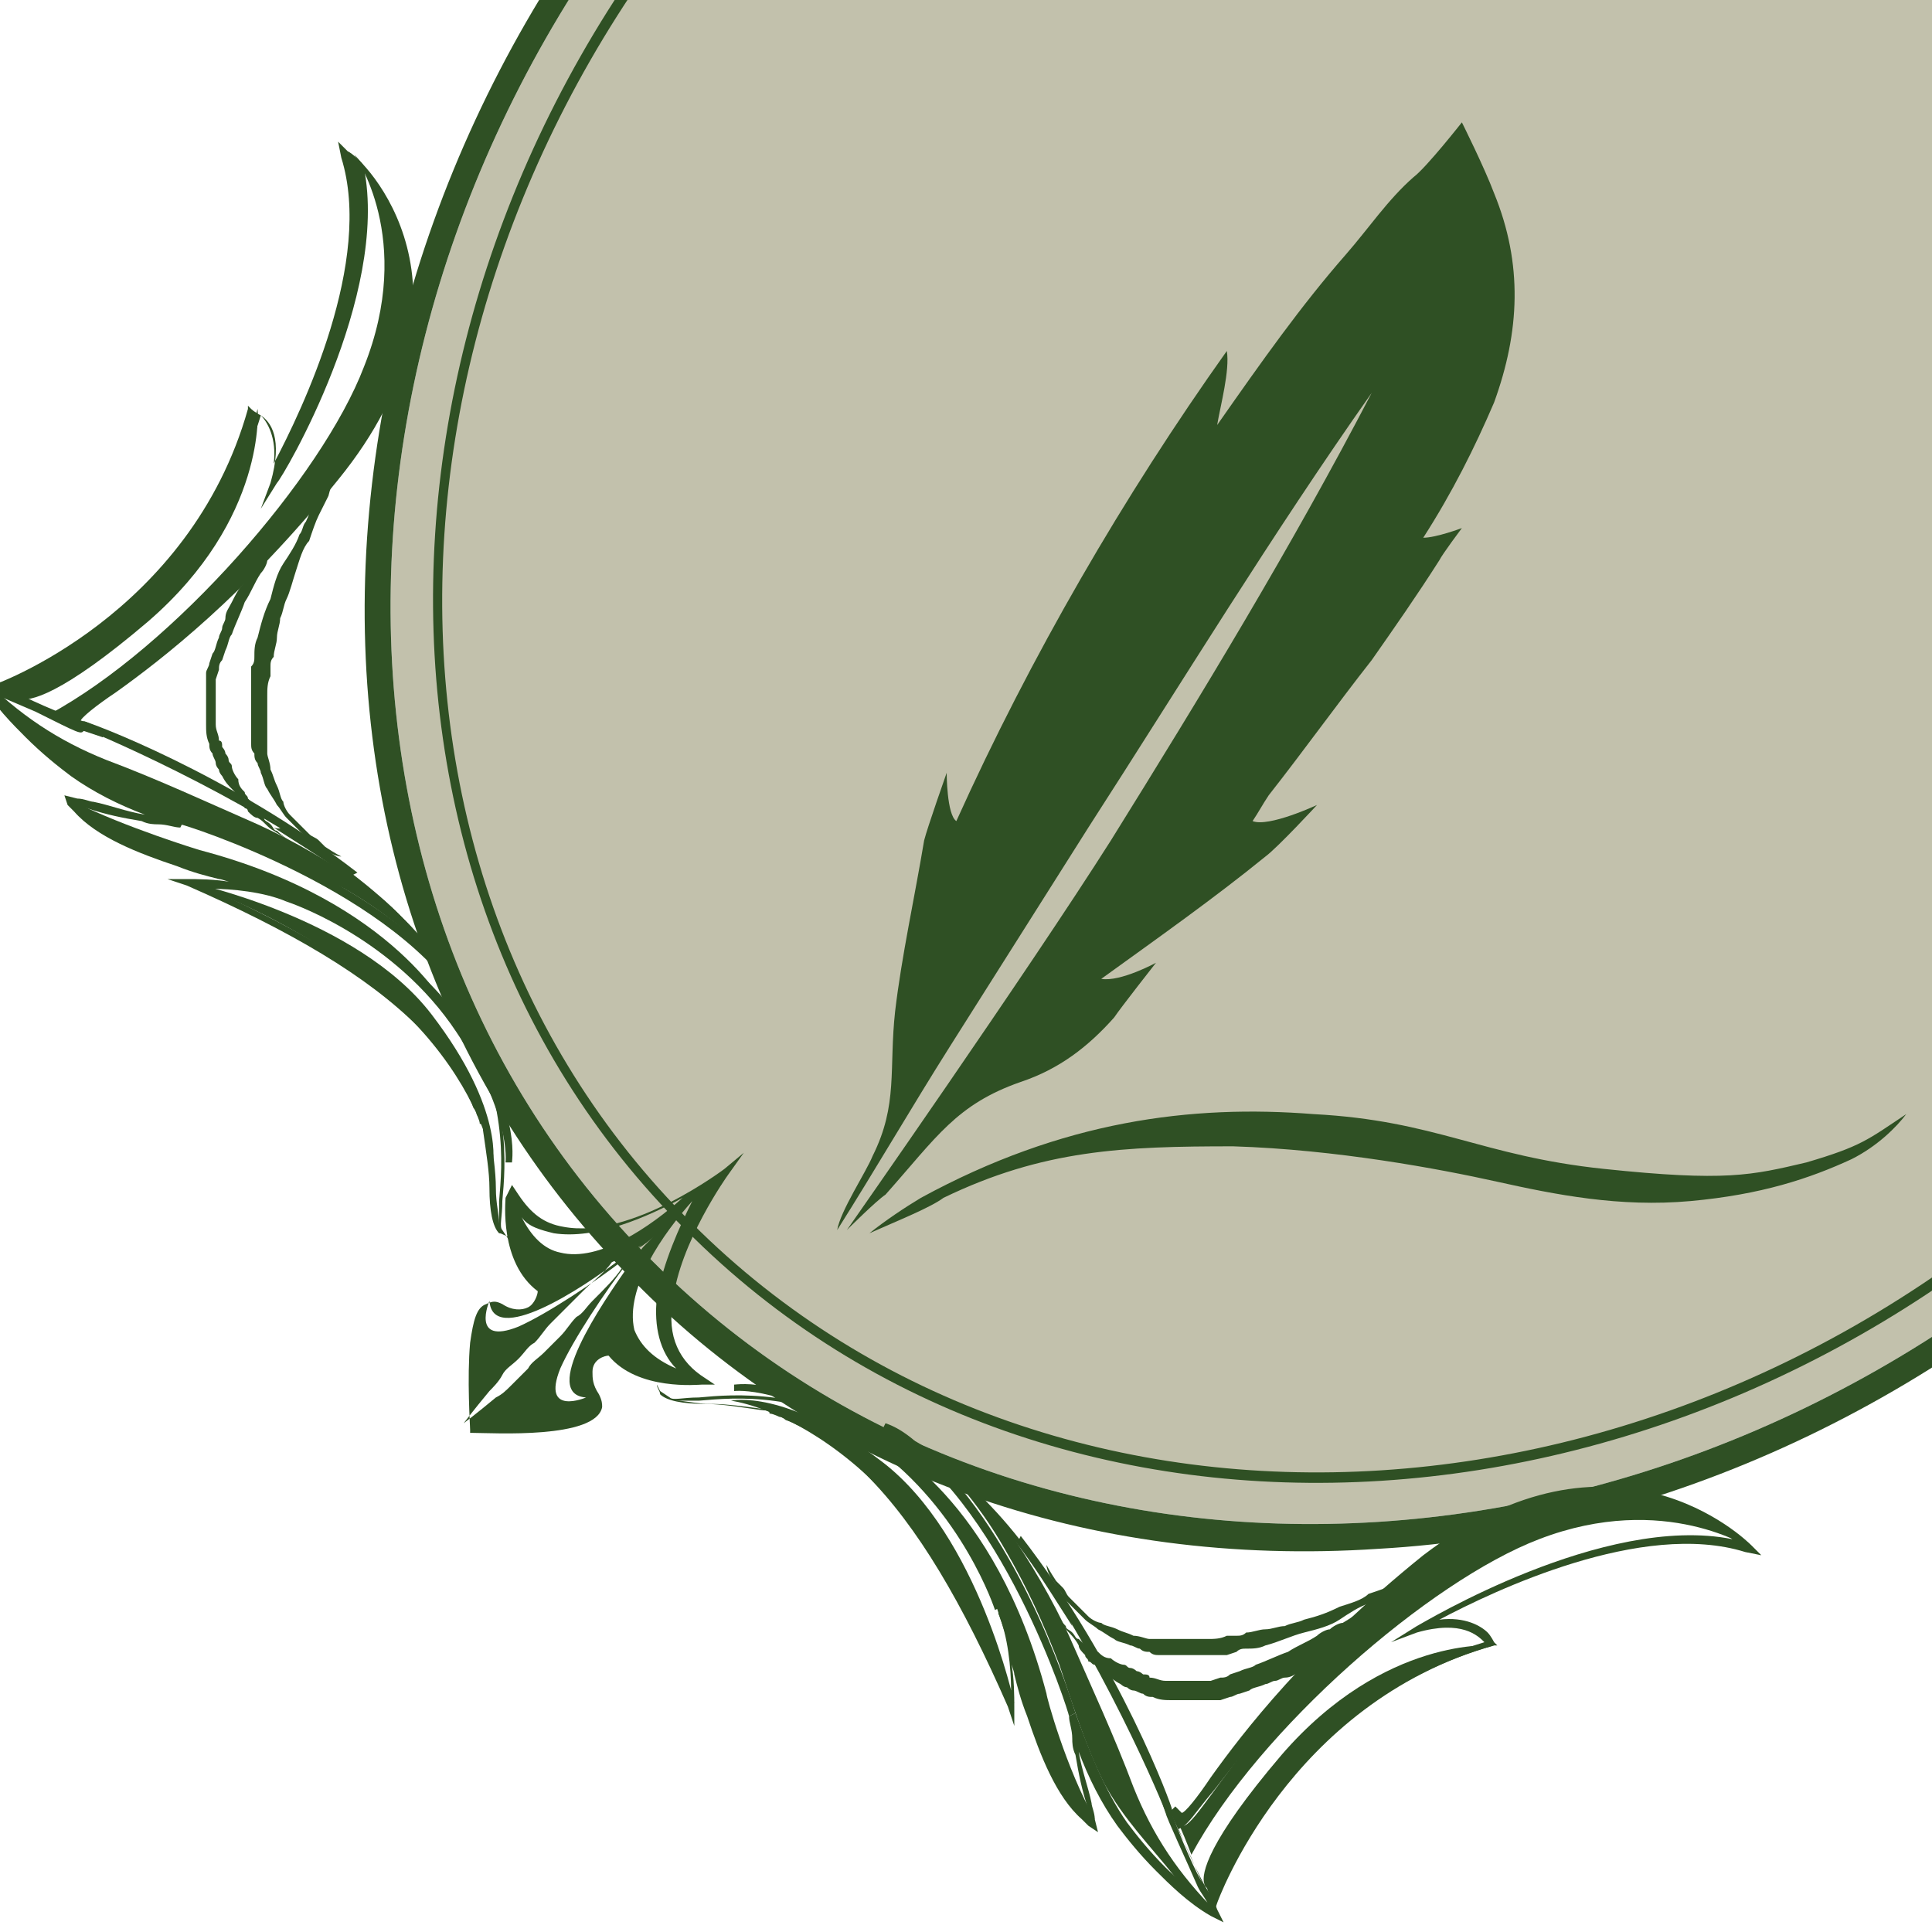 <?xml version="1.0" encoding="utf-8"?>
<!-- Generator: Adobe Illustrator 25.0.0, SVG Export Plug-In . SVG Version: 6.00 Build 0)  -->
<svg version="1.1" id="Layer_1" xmlns="http://www.w3.org/2000/svg" xmlns:xlink="http://www.w3.org/1999/xlink" x="0px" y="0px"
	 viewBox="0 0 60 60" style="enable-background:new 0 0 60 60;" xml:space="preserve">
<style type="text/css">
	.st0{fill:#C2C1AC;}
	.st1{fill:#2F5024;}
</style>
<path class="st0" d="M69.6-10.1c-11.9-11.9-32.7-10.6-46.3,3c-13.6,13.6-15,34.4-3,46.3c11.9,11.9,32.7,10.6,46.3-3
	C80.2,22.6,81.6,1.8,69.6-10.1z"/>
<g>
	<g>
		<g>
			<g>
				<path class="st1" d="M69.4-14.6c0-0.1-0.1-0.2-0.1-0.3c-0.2-0.2-0.7-0.3-1.4-0.3c-0.5,0-1.1-0.1-1.8-0.2c-0.1,0-0.2,0-0.2-0.1
					c-0.1,0-0.3-0.1-0.3-0.1c-0.1,0-0.2-0.1-0.2-0.1c-0.3-0.1-0.6-0.3-0.9-0.4c-0.4-0.2-0.9-0.6-1.6-1.3c-1.6-1.6-3-4-4.4-7.2
					l-0.2-0.6l0,0.6c0,0.3,0,0.9,0.1,1.4c0-0.1-0.1-0.3-0.1-0.4c-0.1-0.4-0.2-0.8-0.4-1.3c-0.4-1.2-0.9-2.5-1.7-3.2
					c-0.1-0.1-0.1-0.1-0.2-0.2l-0.3-0.2l0.1,0.4c0,0.2,0.1,0.4,0.1,0.5c0.1,0.5,0.3,1,0.4,1.6c-0.3-0.8-0.7-1.6-1.2-2.3
					c-0.3-0.4-0.7-0.9-1.2-1.4c-0.4-0.4-1-1-1.7-1.4l-0.4-0.2l0.2,0.4c0.1,0.3,0.3,0.6,0.5,0.9c0.3,0.5,0.9,2,0.9,2.1
					c0,0.1,0.2,0.4,0.2,0.5l0.3,0.1l-0.2-0.6c0-0.1-0.7-1.6-1-2.3c-0.1-0.2-0.2-0.3-0.3-0.5c0.5,0.4,1,0.8,1.3,1.1
					c0.5,0.5,0.9,1,1.2,1.4c0.7,1,1.2,2.3,1.6,3.4l0.2-0.1c0-0.2-0.1-0.4-0.1-0.7c0-0.1,0-0.3-0.1-0.5c-0.1-0.6-0.2-1.1-0.4-1.7
					c0,0,0-0.1,0-0.1c0.7,0.7,1.1,1.9,1.5,3c0.2,0.5,0.3,0.9,0.4,1.3c0.2,0.7,0.4,1.4,0.7,2l0.2-0.1c-0.3-0.7-0.4-1.7-0.4-2.4
					c1.3,2.9,2.7,5.2,4.2,6.7c0.7,0.7,1.2,1.1,1.6,1.3c0.3,0.2,0.6,0.3,0.9,0.4c0.1,0,0.2,0.1,0.2,0.1c0.1,0,0.2,0.1,0.3,0.1
					c0.1,0,0.2,0,0.2,0.1l0,0c0.7,0.1,1.4,0.2,1.9,0.2c0.5,0,0.8,0.1,1.1,0.1c-0.2,0-0.4,0-0.7,0c-1.2,0.1-3.1,0.3-6.2-1.3
					c-0.9-0.5-1.7-1.1-2.6-1.9l0,0c-1.2-1.2-1.9-2.4-2.8-3.8c0.1,0.3-0.1,0.2,0,0.4c0.8,1.2,1.7,2.5,2.7,3.5l0,0
					c0.8,0.8,1.7,1.5,2.6,1.9c3.1,1.6,5.2,1.4,6.3,1.3c0.5,0,0.8-0.1,0.9,0l0.3,0.2L69.4-14.6z"/>
			</g>
			<g>
				<path class="st1" d="M61.4-17.2c-1.9-1.9-2.6-4.1-2.6-4.2l0.2-0.1c0,0,1,3.1,3.8,5.1c2.7,1.9,4.3,1.7,4.3,1.7l0,0.2
					c-0.1,0-1.7,0.3-4.5-1.7C62.1-16.5,61.7-16.9,61.4-17.2z"/>
			</g>
			<g>
				<path class="st1" d="M60.7-16.9c-2.7-2.7-4.2-7.5-4.3-7.8l0.2-0.1c0,0.1,2.1,6.8,5.8,8.9l-0.1,0.2C61.8-16,61.2-16.4,60.7-16.9z
					"/>
			</g>
			<g>
				<path class="st1" d="M58.1-19.3c-3.1-4-4.7-8.4-4.7-8.5l0.2-0.1c0,0.1,2.1,5.1,4.6,8.4L58.1-19.3z"/>
			</g>
			<path class="st1" d="M52-31c1.2,1.2,2,2.4,2.6,3.9c0.6,1.6,1.3,3.1,2,4.7c0.5,1.1,1.2,2.3,1.9,3.3c0.3,0.5,0.7,0.9,1.1,1.3
				c0.4,0.4,1.4,1.3,1.9,1.5c-1-0.7-2.1-2-2.9-3.4C58-21,57.5-22,57-23.4c-0.4-1.2-0.8-2.5-1.4-3.7c-0.6-1.1-1.4-1.9-2.2-2.9
				C53.2-30.1,52.5-30.7,52-31z"/>
			<path class="st1" d="M55.8-28.1c0,0,1-0.1,3.4,7.7c0,0,1.5,2.9,3.2,4c0,0-3.5-1.7-5.1-7.8C57.3-24.2,56.7-26.5,55.8-28.1z"/>
			<path class="st1" d="M58.3-24.5c0,0,1.1,5.2,4.1,7.5c3,2.3,4.7,1.9,4.7,1.9S61.8-15.7,58.3-24.5z"/>
		</g>
		<g>
			<g>
				<path class="st1" d="M74-10c0.1,0,0.2,0.1,0.3,0.1c0.2,0.2,0.3,0.7,0.3,1.4c0,0.5,0.1,1.1,0.2,1.8c0,0.1,0,0.2,0.1,0.2
					c0,0.1,0.1,0.3,0.1,0.3C75-6,75.1-6,75.1-5.9c0.1,0.3,0.3,0.6,0.4,0.9c0.2,0.4,0.6,0.9,1.3,1.6c1.6,1.6,4,3,7.2,4.4l0.6,0.2
					l-0.6,0c-0.3,0-0.9,0-1.4-0.1c0.1,0,0.3,0.1,0.4,0.1c0.4,0.1,0.8,0.2,1.3,0.4c1.2,0.4,2.5,0.9,3.2,1.7c0.1,0.1,0.1,0.1,0.2,0.2
					l0.2,0.3l-0.4-0.1c-0.2,0-0.4-0.1-0.5-0.1c-0.5-0.1-1-0.3-1.6-0.4c0.8,0.3,1.6,0.7,2.3,1.2c0.4,0.3,0.9,0.7,1.4,1.2
					c0.4,0.4,1,1,1.4,1.7l0.2,0.4l-0.4-0.2c-0.3-0.1-0.6-0.3-0.9-0.5c-0.5-0.3-2-0.9-2.1-0.9c-0.1,0-0.4-0.2-0.5-0.2l-0.1-0.3
					l0.6,0.2c0.1,0,1.6,0.7,2.3,1C89.7,6.9,89.9,7,90,7.1c-0.4-0.5-0.8-1-1.1-1.3c-0.5-0.5-1-0.9-1.4-1.2c-1-0.7-2.3-1.2-3.4-1.6
					l0.1-0.2c0.2,0,0.4,0.1,0.7,0.1c0.1,0,0.3,0,0.5,0.1C86,3.1,86.5,3.2,87,3.3c0,0,0.1,0,0.1,0c-0.7-0.7-1.9-1.1-3-1.5
					c-0.5-0.2-0.9-0.3-1.3-0.4c-0.7-0.2-1.4-0.4-2-0.7l0.1-0.2c0.7,0.3,1.7,0.4,2.4,0.4c-2.9-1.3-5.2-2.7-6.7-4.2
					c-0.7-0.7-1.1-1.2-1.3-1.6c-0.2-0.3-0.3-0.6-0.4-0.9c0-0.1-0.1-0.2-0.1-0.2c0-0.1-0.1-0.2-0.1-0.3c0-0.1,0-0.2-0.1-0.2l0,0
					c-0.1-0.7-0.2-1.4-0.2-1.9c0-0.5-0.1-0.8-0.1-1.1c0,0.2,0,0.4,0,0.7c-0.1,1.2-0.3,3.1,1.3,6.2c0.5,0.9,1.1,1.7,1.9,2.6l0,0
					c1.2,1.2,2.4,1.9,3.8,2.8c-0.3-0.1-0.2,0.1-0.4,0c-1.2-0.8-2.5-1.7-3.5-2.7l0,0c-0.8-0.8-1.5-1.7-1.9-2.6
					c-1.6-3.1-1.4-5.2-1.3-6.3c0-0.5,0.1-0.8,0-0.9l-0.2-0.3L74-10z"/>
			</g>
			<g>
				<path class="st1" d="M76.6-1.9c1.9,1.9,4.1,2.6,4.2,2.6l0.1-0.2c0,0-3.1-1-5.1-3.8c-1.9-2.7-1.7-4.3-1.7-4.3l-0.2,0
					c0,0.1-0.3,1.7,1.7,4.5C75.9-2.7,76.3-2.3,76.6-1.9z"/>
			</g>
			<g>
				<path class="st1" d="M76.4-1.3c2.7,2.7,7.5,4.2,7.8,4.3l0.1-0.2c-0.1,0-6.8-2.1-8.9-5.8L75.1-3C75.4-2.4,75.9-1.8,76.4-1.3z"/>
			</g>
			<g>
				<path class="st1" d="M78.7,1.3c4,3.1,8.4,4.7,8.5,4.7l0.1-0.2c-0.1,0-5.1-2.1-8.4-4.6L78.7,1.3z"/>
			</g>
			<path class="st1" d="M90.4,7.4c-1.2-1.2-2.4-2-3.9-2.6c-1.6-0.6-3.1-1.3-4.7-2c-1.1-0.5-2.3-1.2-3.3-1.9
				c-0.5-0.3-0.9-0.7-1.3-1.1c-0.4-0.4-1.3-1.4-1.5-1.9c0.7,1,2,2.1,3.4,2.9c1.2,0.7,2.3,1.2,3.6,1.7c1.2,0.4,2.5,0.8,3.7,1.4
				c1.1,0.6,1.9,1.4,2.9,2.2C89.5,6.2,90.1,7,90.4,7.4z"/>
			<path class="st1" d="M87.5,3.6c0,0,0.1-1-7.7-3.4c0,0-2.9-1.5-4-3.2c0,0,1.7,3.5,7.8,5.1C83.7,2.1,85.9,2.7,87.5,3.6z"/>
			<path class="st1" d="M83.9,1.1c0,0-5.2-1.1-7.5-4.1c-2.3-3-1.9-4.7-1.9-4.7S75.1-2.4,83.9,1.1z"/>
		</g>
		<path class="st1" d="M74.2-8.7c0-0.1,0.2-2-1-2.9c0-0.1,0.1-0.4,0.3-0.5c0.2-0.1,0.5-0.1,0.8,0.1c0.2,0.1,0.3,0.1,0.5,0
			c0.3-0.1,0.4-0.5,0.5-1.2c0.1-1.1,0-2.6,0-2.7l0-0.1l-0.1,0c-0.6,0-3.8-0.2-4,0.8c0,0.1,0,0.2,0.1,0.4c0.1,0.3,0.2,0.5,0.2,0.7
			c0,0.4-0.4,0.5-0.5,0.5c-0.9-1.1-2.8-0.9-2.9-0.8l-0.4,0l0.3,0.2c0.8,0.5,1.2,1.3,1,2.4C68.9-10.1,67.5-8,67.4-8L67-7.3l0.6-0.5
			c0,0,2.9-2.2,5-1.8c0.6,0.1,1,0.4,1.4,1l0.2,0.3L74.2-8.7z M69.4-11.9c0.1-0.9-0.1-1.7-0.6-2.2c0.7,0.3,1.1,0.7,1.3,1.2
			c0.3,1.3-0.9,3-1.8,4C68.7-9.7,69.3-10.8,69.4-11.9z M69.5-10c0,0,0.1-0.1,0.3-0.3c0.1-0.1,0.2-0.3,0.4-0.5c1-1.4,2.8-4.1,1.4-4.2
			c0,0,1.4-0.6,0.8,0.9c-0.4,0.9-1.4,2.4-2.1,3.3c-0.1,0.2-0.2,0.3-0.3,0.4c0.1-0.2,0.3-0.3,0.5-0.6c0.2-0.3,0.5-0.6,0.9-1
			c0.2-0.2,0.3-0.4,0.5-0.5c0.2-0.2,0.3-0.4,0.5-0.5c0.2-0.2,0.4-0.4,0.5-0.5c0.2-0.2,0.4-0.3,0.5-0.5c0.2-0.2,0.3-0.3,0.5-0.5
			c0.2-0.2,0.3-0.3,0.5-0.4c0.6-0.5,1-0.8,1-0.8s-0.3,0.4-0.8,1c-0.1,0.1-0.3,0.3-0.4,0.5c-0.1,0.2-0.3,0.3-0.5,0.5
			c-0.2,0.2-0.3,0.4-0.5,0.5c-0.2,0.2-0.3,0.4-0.5,0.6c-0.2,0.2-0.4,0.4-0.5,0.5c-0.2,0.2-0.4,0.4-0.5,0.5c-0.3,0.3-0.7,0.6-0.9,0.9
			C70-10.3,69.6-10,69.5-10c0.1,0,0.4-0.3,0.9-0.7c0.9-0.7,2.4-1.7,3.3-2.1c1.5-0.6,0.9,0.8,0.9,0.8c-0.1-1.4-2.8,0.3-4.2,1.4
			C69.9-10.3,69.5-10,69.5-10z M72.6-9.9c-1.3-0.2-2.9,0.5-4,1.1c1-0.9,2.6-2,3.8-1.7c0.5,0.1,0.9,0.5,1.2,1.1
			C73.4-9.7,73-9.8,72.6-9.9z"/>
		<g>
			<path class="st1" d="M35.4-19.6l-0.3-0.3l0.5,0.1c3.2,1,7.8-1.2,9.5-2.1c-0.8,0.1-1.3-0.2-1.5-0.4c-0.1-0.1-0.2-0.3-0.2-0.3
				l-0.1-0.1l0.1,0c6.4-1.8,8.6-8,8.6-8l0.1-0.3l0.1,0.3c0,0,0.3,0.7,0.6,1.4c0.7,1.5,0.7,1.5,0.6,1.5l-0.1,0.1l-0.1-0.1
				c0,0,0,0-0.1-0.1c0,0,0,0,0,0c-0.1,0-0.5,0.5-0.9,1.1c-1,1.4-3,4-6.6,6.9C39.7-15.4,35.6-19.4,35.4-19.6z M46.6-22.6l-0.8,0.5
				c-0.2,0.1-5.8,3.5-9.8,2.7c1.1,0.9,4.7,2.9,9.5-1c3.6-2.9,5.5-5.4,6.6-6.8c0.6-0.7,0.8-1.1,1.1-1.2c-0.2-0.5-0.6-1.4-1-2.1
				c-0.5,1.2-2.9,6.2-8.5,7.9c0.2,0.2,0.7,0.7,2.1,0.3L46.6-22.6z"/>
		</g>
		<path class="st1" d="M43.4-22.7c0,0,3.4,0.3,6.6-3.4c2.3-2.7,2.5-3.7,2.4-4c0-0.1-0.1-0.1-0.1-0.2l0,0l-0.2-0.5
			C52.1-30.8,49.9-24.5,43.4-22.7z"/>
		<path class="st1" d="M45.6-20.3c6-4.8,7.3-8.7,7.7-7.9c0.2,0.4-0.1-0.2-0.4-1c-2.1,3.9-7.4,8.5-10.8,9.8c-3.9,1.5-6.6-0.3-6.6-0.3
			S39.6-15.5,45.6-20.3z"/>
		<g>
			<path class="st1" d="M79.3,13.5c2.9-3.6,5.5-5.6,6.9-6.6c0.6-0.4,1.1-0.8,1.1-0.9c0,0,0,0,0,0c-0.1-0.1-0.1-0.1-0.1-0.1L87,5.8
				L87,5.7c0.1-0.1,0.1-0.1,1.5,0.6c0.7,0.3,1.4,0.6,1.4,0.6L90.2,7l-0.3,0.1c-0.1,0-6.2,2.2-8,8.6l0,0.1l-0.1-0.1
				c0,0-0.1-0.1-0.3-0.2C81.2,15.4,81,15,81,14.1c-0.9,1.7-3.1,6.3-2.1,9.5l0.1,0.5l-0.3-0.3C78.5,23.5,74.5,19.4,79.3,13.5z
				 M81.4,13.4c-0.4,1.4,0,1.9,0.3,2.1c1.7-5.6,6.7-8,7.9-8.5c-0.7-0.3-1.6-0.8-2.1-1c-0.1,0.2-0.4,0.5-1.2,1.1
				c-1.4,1-3.9,3-6.8,6.6c-3.9,4.8-1.8,8.4-1,9.5c-0.8-4,2.5-9.6,2.7-9.8l0.5-0.8L81.4,13.4z"/>
		</g>
		<path class="st1" d="M81.8,15.7c0,0-0.3-3.4,3.4-6.6c2.7-2.3,3.7-2.5,4-2.4c0.1,0,0.1,0.1,0.2,0.1l0,0L89.9,7
			C89.9,7,83.6,9.2,81.8,15.7z"/>
		<path class="st1" d="M79.4,13.6c4.8-6,8.7-7.3,7.9-7.7c-0.4-0.2,0.2,0.1,1,0.4c-3.9,2.1-8.5,7.4-9.8,10.8
			c-1.5,3.9,0.3,6.6,0.3,6.6S74.6,19.5,79.4,13.6z"/>
		<path class="st1" d="M45.6-20.3c0,0,0,0,0.1-0.1c0.1-0.1,0.2-0.1,0.3-0.2c0.2-0.1,0.3-0.2,0.6-0.4c0.1-0.1,0.2-0.1,0.4-0.2
			c0.1-0.1,0.3-0.1,0.4-0.2c0.3-0.1,0.6-0.3,0.9-0.5c0.3-0.2,0.7-0.3,1.1-0.4c0.4-0.1,0.8-0.3,1.2-0.4c0.2-0.1,0.4-0.1,0.6-0.1
			c0.1,0,0.2,0,0.3-0.1l0.3-0.1c0.1,0,0.2,0,0.3,0l0.3,0c0.1,0,0.2,0,0.3,0c0.1,0,0.2,0,0.3,0c0.2,0,0.4,0,0.6,0c0.1,0,0.2,0,0.3,0
			c0.1,0,0.2,0,0.3,0.1c0.1,0,0.2,0,0.3,0.1c0.1,0,0.2,0.1,0.3,0.1c0.2,0.1,0.4,0.1,0.5,0.2c0.2,0.1,0.3,0.2,0.5,0.3
			c0.1,0.1,0.3,0.2,0.4,0.3c0.1,0.1,0.2,0.2,0.3,0.3c0.1,0.1,0.2,0.2,0.3,0.3c0.1,0.1,0.1,0.2,0.2,0.3c0.1,0.1,0.1,0.2,0.2,0.3
			c0.2,0.3,0.2,0.5,0.2,0.5s-0.1-0.2-0.3-0.5c-0.1-0.1-0.1-0.1-0.2-0.2c-0.1-0.1-0.1-0.2-0.2-0.3c-0.1-0.1-0.2-0.2-0.3-0.3
			c-0.1-0.1-0.2-0.2-0.3-0.3c-0.1-0.1-0.3-0.2-0.4-0.2c-0.1-0.1-0.3-0.1-0.5-0.2c-0.2-0.1-0.3-0.1-0.5-0.2c-0.2,0-0.4-0.1-0.5-0.1
			c-0.1,0-0.2,0-0.3,0c-0.1,0-0.2,0-0.3,0c-0.2,0-0.4,0-0.6,0c-0.2,0-0.4,0-0.6,0c-0.2,0-0.4,0-0.6,0.1l-0.3,0c-0.1,0-0.2,0-0.3,0.1
			c-0.2,0-0.4,0.1-0.6,0.1c-0.2,0-0.4,0.1-0.6,0.1c-0.2,0.1-0.4,0.1-0.6,0.2c-0.4,0.1-0.7,0.2-1.1,0.4c-0.3,0.1-0.7,0.2-0.9,0.4
			c-0.3,0.1-0.6,0.2-0.8,0.3c-0.2,0.1-0.4,0.2-0.6,0.3C45.8-20.4,45.6-20.3,45.6-20.3z"/>
		<path class="st1" d="M46.2-21.1C46.2-21.1,46.2-21.1,46.2-21.1c0.2-0.2,0.3-0.3,0.4-0.4c0.1-0.1,0.3-0.2,0.5-0.4
			c0.2-0.1,0.4-0.3,0.6-0.5c0.2-0.2,0.5-0.4,0.8-0.5c0.1-0.1,0.3-0.2,0.4-0.3c0.2-0.1,0.3-0.2,0.5-0.3c0.2-0.1,0.3-0.2,0.5-0.2
			c0.1,0,0.2-0.1,0.3-0.1c0.1,0,0.2-0.1,0.3-0.1c0.2-0.1,0.4-0.1,0.5-0.2l0.3-0.1c0.1,0,0.2-0.1,0.3-0.1l0.3-0.1c0.1,0,0.2,0,0.3,0
			c0.2,0,0.4,0,0.6,0c0.1,0,0.2,0,0.3,0c0.1,0,0.2,0,0.3,0c0.2,0,0.4,0,0.6,0.1c0.1,0,0.2,0,0.3,0.1c0.1,0,0.2,0.1,0.3,0.1
			c0.1,0,0.2,0.1,0.2,0.1c0.1,0,0.2,0.1,0.2,0.1c0.2,0.1,0.3,0.2,0.4,0.3c0.1,0.1,0.2,0.2,0.4,0.3c0.1,0,0.1,0.1,0.2,0.1
			c0,0.1,0.1,0.1,0.1,0.2c0.1,0.1,0.2,0.2,0.2,0.3c0.1,0.2,0.3,0.4,0.4,0.5c0.2,0.3,0.3,0.5,0.3,0.5s-0.1-0.2-0.3-0.4
			c0-0.1-0.1-0.1-0.2-0.2c-0.1-0.1-0.1-0.2-0.2-0.2c-0.1-0.1-0.2-0.2-0.3-0.2c0,0-0.1-0.1-0.1-0.1c-0.1,0-0.1-0.1-0.2-0.1
			c-0.1-0.1-0.2-0.2-0.4-0.2c-0.1-0.1-0.3-0.2-0.4-0.2c-0.1,0-0.1-0.1-0.2-0.1c-0.1,0-0.2-0.1-0.2-0.1c-0.1,0-0.2-0.1-0.2-0.1
			c-0.1,0-0.2,0-0.2-0.1c-0.2,0-0.3-0.1-0.5-0.1c-0.1,0-0.2,0-0.3,0c-0.1,0-0.2,0-0.3,0c-0.2,0-0.4,0-0.5,0c-0.1,0-0.2,0-0.3,0
			l-0.3,0.1c-0.1,0-0.2,0-0.3,0.1L51-23.7c-0.2,0.1-0.4,0.1-0.5,0.2c-0.3,0.1-0.7,0.3-1,0.4c-0.3,0.2-0.6,0.3-0.9,0.5
			c-0.1,0.1-0.3,0.2-0.4,0.2c-0.1,0.1-0.3,0.2-0.4,0.2c-0.5,0.3-0.9,0.6-1.1,0.8C46.3-21.2,46.2-21.1,46.2-21.1z"/>
		<path class="st1" d="M79.4,13.6c0,0,0,0,0.1-0.1c0.1-0.1,0.1-0.2,0.2-0.3c0.1-0.2,0.2-0.3,0.4-0.6c0.1-0.1,0.1-0.2,0.2-0.4
			c0.1-0.1,0.1-0.3,0.2-0.4c0.1-0.3,0.3-0.6,0.5-0.9c0.2-0.3,0.3-0.7,0.4-1.1c0.1-0.4,0.3-0.8,0.4-1.2C81.9,8.5,82,8.3,82,8
			c0-0.1,0-0.2,0.1-0.3l0.1-0.3c0-0.1,0-0.2,0-0.3l0-0.3c0-0.1,0-0.2,0-0.3c0-0.1,0-0.2,0-0.3c0-0.2,0-0.4,0-0.6c0-0.1,0-0.2,0-0.3
			c0-0.1,0-0.2-0.1-0.3c0-0.1,0-0.2-0.1-0.3c0-0.1-0.1-0.2-0.1-0.3c-0.1-0.2-0.1-0.4-0.2-0.5c-0.1-0.2-0.2-0.3-0.3-0.5
			c-0.1-0.1-0.2-0.3-0.3-0.4c-0.1-0.1-0.2-0.2-0.3-0.3c-0.1-0.1-0.2-0.2-0.3-0.3c-0.1-0.1-0.2-0.1-0.3-0.2C80,2,80,1.9,79.9,1.9
			c-0.3-0.2-0.5-0.2-0.5-0.2s0.2,0.1,0.5,0.3C79.9,2.1,80,2.1,80,2.2c0.1,0.1,0.2,0.1,0.3,0.2c0.1,0.1,0.2,0.2,0.3,0.3
			c0.1,0.1,0.2,0.2,0.3,0.3c0.1,0.1,0.2,0.3,0.2,0.4c0.1,0.1,0.1,0.3,0.2,0.5c0.1,0.2,0.1,0.3,0.2,0.5c0,0.2,0.1,0.4,0.1,0.5
			c0,0.1,0,0.2,0,0.3c0,0.1,0,0.2,0,0.3c0,0.2,0,0.4,0,0.6c0,0.2,0,0.4,0,0.6c0,0.2,0,0.4-0.1,0.6l0,0.3c0,0.1,0,0.2-0.1,0.3
			c0,0.2-0.1,0.4-0.1,0.6c0,0.2-0.1,0.4-0.1,0.6C81.1,9.3,81,9.5,81,9.7c-0.1,0.4-0.2,0.7-0.4,1.1c-0.1,0.3-0.2,0.7-0.4,0.9
			c-0.1,0.3-0.2,0.6-0.3,0.8c-0.1,0.2-0.2,0.4-0.3,0.6C79.5,13.4,79.4,13.6,79.4,13.6z"/>
		<path class="st1" d="M80.3,13C80.3,13,80.3,12.9,80.3,13c0.2-0.2,0.3-0.3,0.4-0.4c0.1-0.1,0.2-0.3,0.4-0.5
			c0.1-0.2,0.3-0.4,0.5-0.6c0.2-0.2,0.4-0.5,0.5-0.8c0.1-0.1,0.2-0.3,0.3-0.4c0.1-0.2,0.2-0.3,0.3-0.5c0.1-0.2,0.2-0.3,0.2-0.5
			c0-0.1,0.1-0.2,0.1-0.3C82.9,9,83,8.9,83,8.8c0.1-0.2,0.1-0.4,0.2-0.5L83.3,8c0-0.1,0.1-0.2,0.1-0.3l0.1-0.3c0-0.1,0-0.2,0-0.3
			c0-0.2,0-0.4,0-0.6c0-0.1,0-0.2,0-0.3c0-0.1,0-0.2,0-0.3c0-0.2,0-0.4-0.1-0.6c0-0.1,0-0.2-0.1-0.3c0-0.1-0.1-0.2-0.1-0.3
			c0-0.1-0.1-0.2-0.1-0.2c0-0.1-0.1-0.2-0.1-0.2c-0.1-0.2-0.2-0.3-0.3-0.4c-0.1-0.1-0.2-0.2-0.3-0.4c0-0.1-0.1-0.1-0.1-0.2
			c-0.1,0-0.1-0.1-0.2-0.1c-0.1-0.1-0.2-0.2-0.3-0.2c-0.2-0.1-0.3-0.3-0.5-0.4c-0.3-0.2-0.5-0.3-0.5-0.3s0.2,0.1,0.4,0.3
			c0.1,0,0.1,0.1,0.2,0.2c0.1,0.1,0.2,0.1,0.2,0.2c0.1,0.1,0.2,0.2,0.2,0.3c0,0,0.1,0.1,0.1,0.1c0,0.1,0.1,0.1,0.1,0.2
			c0.1,0.1,0.2,0.2,0.2,0.4c0.1,0.1,0.2,0.3,0.2,0.4c0,0.1,0.1,0.1,0.1,0.2c0,0.1,0.1,0.2,0.1,0.2c0,0.1,0.1,0.2,0.1,0.2
			c0,0.1,0,0.2,0.1,0.2c0,0.2,0.1,0.3,0.1,0.5c0,0.1,0,0.2,0,0.3c0,0.1,0,0.2,0,0.3c0,0.2,0,0.4,0,0.5c0,0.1,0,0.2,0,0.3L83,7.6
			c0,0.1,0,0.2-0.1,0.3l-0.1,0.3c-0.1,0.2-0.1,0.4-0.2,0.5c-0.1,0.3-0.3,0.7-0.4,1c-0.2,0.3-0.3,0.6-0.5,0.9
			c-0.1,0.1-0.2,0.3-0.2,0.4c-0.1,0.1-0.2,0.3-0.2,0.4c-0.3,0.5-0.6,0.9-0.8,1.1C80.4,12.8,80.3,13,80.3,13z"/>
	</g>
	<g>
		<g>
			<g>
				<path class="st1" d="M20.4,43c0,0.1,0.1,0.2,0.1,0.3c0.2,0.2,0.7,0.3,1.4,0.3c0.5,0,1.1,0.1,1.8,0.2c0.1,0,0.2,0,0.2,0.1
					c0.1,0,0.3,0.1,0.3,0.1c0.1,0,0.2,0.1,0.2,0.1c0.3,0.1,0.6,0.3,0.9,0.4c0.4,0.2,0.9,0.6,1.6,1.3c1.6,1.6,3,4,4.4,7.2l0.2,0.6
					l0-0.6c0-0.3,0-0.9-0.1-1.4c0,0.1,0.1,0.3,0.1,0.4c0.1,0.4,0.2,0.8,0.4,1.3c0.4,1.2,0.9,2.5,1.7,3.2c0.1,0.1,0.1,0.1,0.2,0.2
					l0.3,0.2l-0.1-0.4c0-0.2-0.1-0.4-0.1-0.5c-0.1-0.5-0.3-1-0.4-1.6c0.3,0.8,0.7,1.6,1.2,2.3c0.3,0.4,0.7,0.9,1.2,1.4
					c0.4,0.4,1,1,1.7,1.4l0.4,0.2l-0.2-0.4c-0.1-0.3-0.3-0.6-0.5-0.9c-0.3-0.5-0.9-2-0.9-2.1c0-0.1-0.2-0.4-0.2-0.5L36,55.7l0.2,0.6
					c0,0.1,0.7,1.6,1,2.3c0.1,0.2,0.2,0.3,0.3,0.5c-0.5-0.4-1-0.8-1.3-1.1c-0.5-0.5-0.9-1-1.2-1.4c-0.7-1-1.2-2.3-1.6-3.4l-0.2,0.1
					c0,0.2,0.1,0.4,0.1,0.7c0,0.1,0,0.3,0.1,0.5c0.1,0.6,0.2,1.1,0.4,1.7c0,0,0,0.1,0,0.1c-0.7-0.7-1.1-1.9-1.5-3
					c-0.2-0.5-0.3-0.9-0.4-1.3c-0.2-0.7-0.4-1.4-0.7-2l-0.2,0.1c0.3,0.7,0.4,1.7,0.4,2.4c-1.3-2.9-2.7-5.2-4.2-6.7
					c-0.7-0.7-1.2-1.1-1.6-1.3c-0.3-0.2-0.6-0.3-0.9-0.4c-0.1,0-0.2-0.1-0.2-0.1c-0.1,0-0.2-0.1-0.3-0.1c-0.1,0-0.2,0-0.2-0.1l0,0
					c-0.7-0.1-1.4-0.2-1.9-0.2c-0.5,0-0.8-0.1-1.1-0.1c0.2,0,0.4,0,0.7,0c1.2-0.1,3.1-0.3,6.2,1.3c0.9,0.5,1.7,1.1,2.6,1.9l0,0
					c1.2,1.2,1.9,2.4,2.8,3.8c-0.1-0.3,0.1-0.2,0-0.4c-0.8-1.2-1.7-2.5-2.7-3.5l0,0c-0.8-0.8-1.7-1.5-2.6-1.9
					c-3.1-1.6-5.2-1.4-6.3-1.3c-0.5,0-0.8,0.1-0.9,0l-0.3-0.2L20.4,43z"/>
			</g>
			<g>
				<path class="st1" d="M28.5,45.7c1.9,1.9,2.6,4.1,2.6,4.2l-0.2,0.1c0,0-1-3.1-3.8-5.1c-2.7-1.9-4.3-1.7-4.3-1.7l0-0.2
					c0.1,0,1.7-0.3,4.5,1.7C27.7,44.9,28.1,45.3,28.5,45.7z"/>
			</g>
			<g>
				<path class="st1" d="M29.1,45.4c2.8,2.8,4.2,7.5,4.3,7.8l-0.2,0.1c0-0.1-2.1-6.8-5.8-8.9l0.1-0.2C28.1,44.4,28.6,44.9,29.1,45.4
					z"/>
			</g>
			<g>
				<path class="st1" d="M31.7,47.7c3.1,4,4.7,8.4,4.7,8.5l-0.2,0.1c0-0.1-2.1-5.1-4.6-8.4L31.7,47.7z"/>
			</g>
			<path class="st1" d="M37.8,59.4c-1.2-1.2-2-2.4-2.6-3.9c-0.6-1.6-1.3-3.1-2-4.7c-0.5-1.1-1.2-2.3-1.9-3.3
				c-0.3-0.5-0.7-0.9-1.1-1.3c-0.4-0.4-1.4-1.3-1.9-1.5c1,0.7,2.1,2,2.9,3.4c0.7,1.2,1.2,2.3,1.7,3.6c0.4,1.2,0.8,2.5,1.4,3.7
				c0.6,1.1,1.4,1.9,2.2,2.9C36.6,58.6,37.4,59.1,37.8,59.4z"/>
			<path class="st1" d="M34,56.5c0,0-1,0.1-3.4-7.7c0,0-1.5-2.9-3.2-4c0,0,3.5,1.7,5.1,7.8C32.5,52.7,33.1,54.9,34,56.5z"/>
			<path class="st1" d="M31.5,52.9c0,0-1.1-5.2-4.1-7.5c-3-2.3-4.7-1.9-4.7-1.9S28,44.1,31.5,52.9z"/>
		</g>
		<g>
			<g>
				<path class="st1" d="M15.8,38.4c-0.1,0-0.2-0.1-0.3-0.1c-0.2-0.2-0.3-0.7-0.3-1.4c0-0.5-0.1-1.1-0.2-1.8c0-0.1,0-0.2-0.1-0.2
					c0-0.1-0.1-0.3-0.1-0.3c0-0.1-0.1-0.2-0.1-0.2c-0.1-0.3-0.3-0.6-0.4-0.9c-0.2-0.4-0.6-0.9-1.3-1.6c-1.6-1.6-4-3-7.2-4.4
					l-0.6-0.2l0.6,0c0.3,0,0.9,0,1.4,0.1c-0.1,0-0.3-0.1-0.4-0.1c-0.4-0.1-0.8-0.2-1.3-0.4c-1.2-0.4-2.5-0.9-3.2-1.7
					c-0.1-0.1-0.1-0.1-0.2-0.2L2,24.7l0.4,0.1c0.2,0,0.4,0.1,0.5,0.1c0.5,0.1,1,0.3,1.6,0.4c-0.8-0.3-1.6-0.7-2.3-1.2
					c-0.4-0.3-0.9-0.7-1.4-1.2c-0.4-0.4-1-1-1.4-1.7l-0.2-0.4l0.4,0.2c0.3,0.1,0.6,0.3,0.9,0.5c0.5,0.3,2,0.9,2.1,0.9
					c0.1,0,0.4,0.2,0.5,0.2l0.1,0.3l-0.6-0.2c-0.1,0-1.6-0.7-2.3-1c-0.2-0.1-0.3-0.2-0.5-0.3c0.4,0.5,0.8,1,1.1,1.3
					c0.5,0.5,1,0.9,1.4,1.2c1,0.7,2.3,1.2,3.4,1.6l-0.1,0.2c-0.2,0-0.4-0.1-0.7-0.1c-0.1,0-0.3,0-0.5-0.1c-0.6-0.1-1.1-0.2-1.7-0.4
					c0,0-0.1,0-0.1,0c0.7,0.7,1.9,1.1,3,1.5C6.2,26.7,6.6,26.9,7,27c0.7,0.2,1.4,0.4,2,0.7L8.9,28c-0.7-0.3-1.7-0.4-2.4-0.4
					c2.9,1.3,5.2,2.7,6.7,4.2c0.7,0.7,1.1,1.2,1.3,1.6c0.2,0.3,0.3,0.6,0.4,0.9c0,0.1,0.1,0.2,0.1,0.2c0,0.1,0.1,0.2,0.1,0.3
					c0,0.1,0,0.2,0.1,0.2l0,0c0.1,0.7,0.2,1.4,0.2,1.9c0,0.5,0.1,0.8,0.1,1.1c0-0.2,0-0.4,0-0.7c0.1-1.2,0.3-3.1-1.3-6.2
					c-0.5-0.9-1.1-1.7-1.9-2.6l0,0c-1.2-1.2-2.4-1.9-3.8-2.8c0.3,0.1,0.2-0.1,0.4,0c1.2,0.8,2.5,1.7,3.5,2.7l0,0
					c0.8,0.8,1.5,1.7,1.9,2.6c1.6,3.1,1.4,5.2,1.3,6.3c0,0.5-0.1,0.8,0,0.9l0.2,0.3L15.8,38.4z"/>
			</g>
			<g>
				<path class="st1" d="M13.2,30.4C11.3,28.5,9,27.7,9,27.7L8.9,28c0,0,3.1,1,5.1,3.8c1.9,2.7,1.7,4.3,1.7,4.3l0.2,0
					c0-0.1,0.3-1.7-1.7-4.5C13.9,31.1,13.5,30.7,13.2,30.4z"/>
			</g>
			<g>
				<path class="st1" d="M13.5,29.7c-2.8-2.8-7.5-4.2-7.8-4.3l-0.1,0.2c0.1,0,6.8,2.1,8.9,5.8l0.2-0.1C14.4,30.8,14,30.2,13.5,29.7z
					"/>
			</g>
			<g>
				<path class="st1" d="M11.1,27.1c-4-3.1-8.4-4.7-8.5-4.7l-0.1,0.2c0.1,0,5.1,2.1,8.4,4.6L11.1,27.1z"/>
			</g>
			<path class="st1" d="M-0.6,21c1.2,1.2,2.4,2,3.9,2.6c1.6,0.6,3.1,1.3,4.7,2c1.1,0.5,2.3,1.2,3.3,1.9c0.5,0.3,0.9,0.7,1.3,1.1
				c0.4,0.4,1.3,1.4,1.5,1.9c-0.7-1-2-2.1-3.4-2.9C9.5,27,8.4,26.5,7,26c-1.2-0.4-2.5-0.8-3.7-1.4c-1.1-0.6-1.9-1.4-2.9-2.2
				C0.3,22.2-0.3,21.5-0.6,21z"/>
			<path class="st1" d="M2.3,24.9c0,0-0.1,1,7.7,3.4c0,0,2.9,1.5,4,3.2c0,0-1.7-3.5-7.8-5.1C6.2,26.4,3.9,25.7,2.3,24.9z"/>
			<path class="st1" d="M5.9,27.4c0,0,5.2,1.1,7.5,4.1c2.3,3,1.9,4.7,1.9,4.7S14.8,30.8,5.9,27.4z"/>
		</g>
		<path class="st1" d="M15.7,37.2c0,0.1-0.2,2,1,2.9c0,0.1-0.1,0.4-0.3,0.5c-0.2,0.1-0.5,0.1-0.8-0.1c-0.2-0.1-0.3-0.1-0.5,0
			c-0.3,0.1-0.4,0.5-0.5,1.2c-0.1,1.1,0,2.6,0,2.7l0,0.1l0.1,0c0.6,0,3.8,0.2,4-0.8c0-0.1,0-0.2-0.1-0.4c-0.2-0.3-0.2-0.5-0.2-0.7
			c0-0.4,0.4-0.5,0.5-0.5c0.9,1.1,2.8,0.9,2.9,0.9l0.4,0l-0.3-0.2c-0.8-0.5-1.2-1.3-1-2.4c0.2-1.8,1.7-3.9,1.7-3.9l0.5-0.7l-0.6,0.5
			c0,0-2.9,2.2-5,1.8c-0.6-0.1-1-0.4-1.4-1l-0.2-0.3L15.7,37.2z M20.4,40.3c-0.1,0.9,0.1,1.7,0.6,2.2c-0.7-0.3-1.1-0.7-1.3-1.2
			c-0.3-1.3,0.9-3,1.8-4C21.1,38.1,20.6,39.2,20.4,40.3z M20.3,38.4c0,0-0.1,0.1-0.3,0.3c-0.1,0.1-0.2,0.3-0.4,0.5
			c-1,1.4-2.8,4.1-1.4,4.2c0,0-1.4,0.6-0.8-0.9c0.4-0.9,1.4-2.4,2.1-3.3c0.1-0.2,0.2-0.3,0.3-0.4c-0.1,0.2-0.3,0.3-0.5,0.6
			c-0.2,0.3-0.5,0.6-0.9,1c-0.2,0.2-0.3,0.4-0.5,0.5c-0.2,0.2-0.3,0.4-0.5,0.6c-0.2,0.2-0.4,0.4-0.5,0.5c-0.2,0.2-0.4,0.3-0.5,0.5
			c-0.2,0.2-0.3,0.3-0.5,0.5c-0.2,0.2-0.3,0.3-0.5,0.4c-0.6,0.5-1,0.8-1,0.8s0.3-0.4,0.8-1c0.1-0.1,0.3-0.3,0.4-0.5
			c0.1-0.2,0.3-0.3,0.5-0.5c0.2-0.2,0.3-0.4,0.5-0.5c0.2-0.2,0.3-0.4,0.5-0.6c0.2-0.2,0.4-0.4,0.5-0.5c0.2-0.2,0.4-0.4,0.5-0.5
			c0.3-0.3,0.7-0.6,0.9-0.9C19.9,38.8,20.2,38.5,20.3,38.4c-0.1,0-0.4,0.3-0.9,0.7c-0.9,0.7-2.4,1.7-3.3,2.1
			c-1.5,0.6-0.9-0.8-0.9-0.8c0.1,1.4,2.8-0.3,4.2-1.4C19.9,38.7,20.3,38.4,20.3,38.4z M17.2,38.3c1.3,0.2,2.9-0.5,4-1.1
			c-1,0.9-2.6,2-3.8,1.7c-0.5-0.1-0.9-0.5-1.2-1.1C16.4,38.1,16.8,38.2,17.2,38.3z"/>
		<g>
			<path class="st1" d="M54.4,48l0.3,0.3l-0.5-0.1c-3.2-1-7.8,1.2-9.5,2.1c0.8-0.1,1.3,0.2,1.5,0.4c0.1,0.1,0.2,0.3,0.2,0.3l0.1,0.1
				l-0.1,0c-6.4,1.8-8.6,8-8.6,8l-0.1,0.3l-0.1-0.3c0,0-0.3-0.7-0.6-1.4c-0.7-1.5-0.7-1.5-0.6-1.5l0.1-0.1l0.1,0.1c0,0,0,0,0.1,0.1
				c0,0,0,0,0,0c0.1,0,0.5-0.5,0.9-1.1c1-1.4,3-4,6.6-6.9C50.1,43.8,54.2,47.8,54.4,48z M43.2,51l0.8-0.5c0.2-0.1,5.8-3.5,9.8-2.7
				c-1.1-0.9-4.7-2.9-9.5,1c-3.6,2.9-5.5,5.4-6.6,6.8c-0.6,0.7-0.8,1.1-1.1,1.2c0.2,0.5,0.6,1.4,1,2.1c0.5-1.2,2.9-6.2,8.5-7.9
				c-0.2-0.2-0.7-0.7-2.1-0.3L43.2,51z"/>
		</g>
		<path class="st1" d="M46.4,51.1c0,0-3.4-0.3-6.6,3.4c-2.3,2.7-2.5,3.7-2.4,4c0,0.1,0.1,0.1,0.1,0.2l0,0l0.2,0.5
			C37.7,59.2,39.9,52.9,46.4,51.1z"/>
		<path class="st1" d="M44.3,48.7c-6,4.8-7.3,8.7-7.7,7.9c-0.2-0.4,0.1,0.2,0.4,1c2.1-3.9,7.4-8.5,10.8-9.8c3.9-1.5,6.6,0.3,6.6,0.3
			S50.2,43.9,44.3,48.7z"/>
		<g>
			<path class="st1" d="M10.5,14.9c-2.9,3.6-5.5,5.6-6.9,6.6c-0.6,0.4-1.1,0.8-1.1,0.9c0,0,0,0,0,0c0.1,0.1,0.1,0.1,0.1,0.1l0.1,0.1
				l-0.1,0.1c-0.1,0.1-0.1,0.1-1.5-0.6c-0.7-0.3-1.4-0.6-1.4-0.6l-0.3-0.1l0.3-0.1c0.1,0,6.2-2.2,8-8.6l0-0.1l0.1,0.1
				c0,0,0.1,0.1,0.3,0.2c0.2,0.2,0.5,0.7,0.4,1.5c0.9-1.7,3.1-6.3,2.1-9.5l-0.1-0.5l0.3,0.3C11.3,4.9,15.3,9,10.5,14.9z M8.4,15
				c0.4-1.4,0-1.9-0.3-2.1c-1.7,5.6-6.7,8-7.9,8.5c0.7,0.3,1.6,0.8,2.1,1c0.1-0.2,0.4-0.5,1.2-1.1c1.4-1,3.9-3,6.8-6.6
				c3.9-4.8,1.8-8.4,1-9.5c0.8,4-2.5,9.6-2.7,9.8l-0.5,0.8L8.4,15z"/>
		</g>
		<path class="st1" d="M8,12.7c0,0,0.3,3.4-3.4,6.6c-2.7,2.3-3.7,2.5-4,2.4c-0.1,0-0.1-0.1-0.2-0.1l0,0l-0.5-0.2
			C-0.1,21.4,6.2,19.2,8,12.7z"/>
		<path class="st1" d="M10.4,14.9c-4.8,6-8.7,7.3-7.9,7.7c0.4,0.2-0.2-0.1-1-0.4c3.9-2.1,8.5-7.4,9.8-10.8C12.9,7.4,11,4.8,11,4.8
			S15.2,8.9,10.4,14.9z"/>
		<path class="st1" d="M44.3,48.7c0,0,0,0-0.1,0.1c-0.1,0.1-0.2,0.1-0.3,0.2c-0.2,0.1-0.3,0.2-0.6,0.4c-0.1,0.1-0.2,0.1-0.4,0.2
			c-0.1,0.1-0.3,0.1-0.4,0.2c-0.3,0.1-0.6,0.3-0.9,0.5c-0.3,0.2-0.7,0.3-1.1,0.4c-0.4,0.1-0.8,0.3-1.2,0.4c-0.2,0.1-0.4,0.1-0.6,0.1
			c-0.1,0-0.2,0-0.3,0.1l-0.3,0.1c-0.1,0-0.2,0-0.3,0l-0.3,0c-0.1,0-0.2,0-0.3,0c-0.1,0-0.2,0-0.3,0c-0.2,0-0.4,0-0.6,0
			c-0.1,0-0.2,0-0.3,0c-0.1,0-0.2,0-0.3-0.1c-0.1,0-0.2,0-0.3-0.1c-0.1,0-0.2-0.1-0.3-0.1c-0.2-0.1-0.4-0.1-0.5-0.2
			c-0.2-0.1-0.3-0.2-0.5-0.3c-0.1-0.1-0.3-0.2-0.4-0.3c-0.1-0.1-0.2-0.2-0.3-0.3c-0.1-0.1-0.2-0.2-0.3-0.3c-0.1-0.1-0.1-0.2-0.2-0.3
			c-0.1-0.1-0.1-0.2-0.2-0.3c-0.2-0.3-0.2-0.5-0.2-0.5s0.1,0.2,0.3,0.5c0.1,0.1,0.1,0.1,0.2,0.2c0.1,0.1,0.1,0.2,0.2,0.3
			c0.1,0.1,0.2,0.2,0.3,0.3c0.1,0.1,0.2,0.2,0.3,0.3c0.1,0.1,0.3,0.2,0.4,0.2c0.1,0.1,0.3,0.1,0.5,0.2c0.2,0.1,0.3,0.1,0.5,0.2
			c0.2,0,0.4,0.1,0.5,0.1c0.1,0,0.2,0,0.3,0c0.1,0,0.2,0,0.3,0c0.2,0,0.4,0,0.6,0c0.2,0,0.4,0,0.6,0c0.2,0,0.4,0,0.6-0.1l0.3,0
			c0.1,0,0.2,0,0.3-0.1c0.2,0,0.4-0.1,0.6-0.1c0.2,0,0.4-0.1,0.6-0.1c0.2-0.1,0.4-0.1,0.6-0.2c0.4-0.1,0.7-0.2,1.1-0.4
			c0.3-0.1,0.7-0.2,0.9-0.4c0.3-0.1,0.6-0.2,0.8-0.3c0.2-0.1,0.4-0.2,0.6-0.3C44.1,48.8,44.3,48.7,44.3,48.7z"/>
		<path class="st1" d="M43.6,49.5C43.6,49.5,43.6,49.6,43.6,49.5c-0.2,0.2-0.2,0.3-0.4,0.4c-0.1,0.1-0.3,0.2-0.5,0.4
			c-0.2,0.1-0.4,0.3-0.6,0.5c-0.2,0.2-0.5,0.4-0.8,0.5c-0.1,0.1-0.3,0.2-0.4,0.3c-0.2,0.1-0.3,0.2-0.5,0.3c-0.2,0.1-0.3,0.2-0.5,0.2
			c-0.1,0-0.2,0.1-0.3,0.1c-0.1,0-0.2,0.1-0.3,0.1c-0.2,0.1-0.4,0.1-0.5,0.2l-0.3,0.1c-0.1,0-0.2,0.1-0.3,0.1l-0.3,0.1
			c-0.1,0-0.2,0-0.3,0c-0.2,0-0.4,0-0.6,0c-0.1,0-0.2,0-0.3,0c-0.1,0-0.2,0-0.3,0c-0.2,0-0.4,0-0.6-0.1c-0.1,0-0.2,0-0.3-0.1
			c-0.1,0-0.2-0.1-0.3-0.1c-0.1,0-0.2-0.1-0.2-0.1c-0.1,0-0.2-0.1-0.2-0.1c-0.2-0.1-0.3-0.2-0.4-0.3c-0.1-0.1-0.2-0.2-0.4-0.3
			c-0.1,0-0.1-0.1-0.2-0.1c0-0.1-0.1-0.1-0.1-0.2c-0.1-0.1-0.2-0.2-0.2-0.3c-0.1-0.2-0.3-0.4-0.4-0.5c-0.2-0.3-0.3-0.5-0.3-0.5
			s0.1,0.2,0.3,0.4c0,0.1,0.1,0.1,0.2,0.2c0.1,0.1,0.1,0.2,0.2,0.2c0.1,0.1,0.2,0.2,0.3,0.2c0,0,0.1,0.1,0.1,0.1
			c0.1,0,0.1,0.1,0.2,0.1c0.1,0.1,0.2,0.2,0.4,0.2c0.1,0.1,0.3,0.2,0.4,0.2c0.1,0,0.1,0.1,0.2,0.1c0.1,0,0.2,0.1,0.2,0.1
			c0.1,0,0.2,0.1,0.2,0.1c0.1,0,0.2,0,0.2,0.1c0.2,0,0.3,0.1,0.5,0.1c0.1,0,0.2,0,0.3,0c0.1,0,0.2,0,0.3,0c0.2,0,0.4,0,0.5,0
			c0.1,0,0.2,0,0.3,0l0.3-0.1c0.1,0,0.2,0,0.3-0.1l0.3-0.1c0.2-0.1,0.4-0.1,0.5-0.2c0.3-0.1,0.7-0.3,1-0.4c0.3-0.2,0.6-0.3,0.9-0.5
			c0.1-0.1,0.3-0.2,0.4-0.2c0.1-0.1,0.3-0.2,0.4-0.2c0.5-0.3,0.9-0.6,1.1-0.8C43.5,49.6,43.6,49.5,43.6,49.5z"/>
		<path class="st1" d="M10.4,14.8c0,0,0,0-0.1,0.1c-0.1,0.1-0.1,0.2-0.2,0.3c-0.1,0.2-0.2,0.3-0.4,0.6c-0.1,0.1-0.1,0.2-0.2,0.4
			c-0.1,0.1-0.1,0.3-0.2,0.4c-0.1,0.3-0.3,0.6-0.5,0.9c-0.2,0.3-0.3,0.7-0.4,1.1C8.2,19,8.1,19.4,8,19.8c-0.1,0.2-0.1,0.4-0.1,0.6
			c0,0.1,0,0.2-0.1,0.3l0,0.3c0,0.1,0,0.2,0,0.3l0,0.3c0,0.1,0,0.2,0,0.3c0,0.1,0,0.2,0,0.3c0,0.2,0,0.4,0,0.6c0,0.1,0,0.2,0,0.3
			c0,0.1,0,0.2,0.1,0.3c0,0.1,0,0.2,0.1,0.3c0,0.1,0.1,0.2,0.1,0.3c0.1,0.2,0.1,0.4,0.2,0.5c0.1,0.2,0.2,0.3,0.3,0.5
			c0.1,0.1,0.2,0.3,0.3,0.4c0.1,0.1,0.2,0.2,0.3,0.3c0.1,0.1,0.2,0.2,0.3,0.3c0.1,0.1,0.2,0.1,0.3,0.2c0.1,0.1,0.2,0.1,0.3,0.2
			c0.3,0.2,0.5,0.2,0.5,0.2s-0.2-0.1-0.5-0.3c-0.1-0.1-0.1-0.1-0.2-0.2c-0.1-0.1-0.2-0.1-0.3-0.2c-0.1-0.1-0.2-0.2-0.3-0.3
			c-0.1-0.1-0.2-0.2-0.3-0.3c-0.1-0.1-0.2-0.3-0.2-0.4c-0.1-0.1-0.1-0.3-0.2-0.5c-0.1-0.2-0.1-0.3-0.2-0.5c0-0.2-0.1-0.4-0.1-0.5
			c0-0.1,0-0.2,0-0.3c0-0.1,0-0.2,0-0.3c0-0.2,0-0.4,0-0.6c0-0.2,0-0.4,0-0.6c0-0.2,0-0.4,0.1-0.6l0-0.3c0-0.1,0-0.2,0.1-0.3
			c0-0.2,0.1-0.4,0.1-0.6c0-0.2,0.1-0.4,0.1-0.6c0.1-0.2,0.1-0.4,0.2-0.6C9,18.4,9.1,18,9.2,17.7c0.1-0.3,0.2-0.7,0.4-0.9
			c0.1-0.3,0.2-0.6,0.3-0.8c0.1-0.2,0.2-0.4,0.3-0.6C10.3,15,10.4,14.8,10.4,14.8z"/>
		<path class="st1" d="M9.6,15.5C9.6,15.5,9.5,15.5,9.6,15.5c-0.2,0.2-0.3,0.3-0.4,0.4c-0.1,0.1-0.2,0.3-0.4,0.5
			c-0.1,0.2-0.3,0.4-0.5,0.6c-0.2,0.2-0.4,0.5-0.5,0.8c-0.1,0.1-0.2,0.3-0.3,0.4c-0.1,0.1-0.2,0.3-0.3,0.5c-0.1,0.2-0.2,0.3-0.2,0.5
			c0,0.1-0.1,0.2-0.1,0.3c0,0.1-0.1,0.2-0.1,0.3c-0.1,0.2-0.1,0.4-0.2,0.5l-0.1,0.3c0,0.1-0.1,0.2-0.1,0.3L6.4,21c0,0.1,0,0.2,0,0.3
			c0,0.2,0,0.4,0,0.6c0,0.1,0,0.2,0,0.3c0,0.1,0,0.2,0,0.3c0,0.2,0,0.4,0.1,0.6c0,0.1,0,0.2,0.1,0.3c0,0.1,0.1,0.2,0.1,0.3
			c0,0.1,0.1,0.2,0.1,0.2c0,0.1,0.1,0.2,0.1,0.2c0.1,0.2,0.2,0.3,0.3,0.4c0.1,0.1,0.2,0.2,0.3,0.4c0,0.1,0.1,0.1,0.1,0.2
			c0.1,0,0.1,0.1,0.1,0.1c0.1,0.1,0.2,0.2,0.3,0.2c0.2,0.1,0.3,0.3,0.5,0.4c0.3,0.2,0.5,0.3,0.5,0.3s-0.2-0.1-0.4-0.3
			c-0.1,0-0.1-0.1-0.2-0.2c-0.1-0.1-0.2-0.1-0.2-0.2C8,25.1,7.9,25,7.8,24.9c0,0-0.1-0.1-0.1-0.1c0-0.1-0.1-0.1-0.1-0.2
			c-0.1-0.1-0.2-0.2-0.2-0.4c-0.1-0.1-0.2-0.3-0.2-0.4c0-0.1-0.1-0.1-0.1-0.2c0-0.1-0.1-0.2-0.1-0.2c0-0.1-0.1-0.2-0.1-0.2
			c0-0.1,0-0.2-0.1-0.2c0-0.2-0.1-0.3-0.1-0.5c0-0.1,0-0.2,0-0.3c0-0.1,0-0.2,0-0.3c0-0.2,0-0.4,0-0.5c0-0.1,0-0.2,0-0.3l0.1-0.3
			c0-0.1,0-0.2,0.1-0.3L7,20.2c0.1-0.2,0.1-0.4,0.2-0.5c0.1-0.3,0.3-0.7,0.4-1c0.2-0.3,0.3-0.6,0.5-0.9c0.1-0.1,0.2-0.3,0.2-0.4
			c0.1-0.1,0.2-0.3,0.2-0.4c0.3-0.5,0.6-0.9,0.8-1.1C9.4,15.6,9.6,15.5,9.6,15.5z"/>
	</g>
	<g>
		<path class="st1" d="M19.7,39.8c-5.9-5.9-8.9-14.1-8.3-23.1C12,7.8,16-0.9,22.7-7.6c6.7-6.7,15.4-10.8,24.3-11.3
			c9-0.6,17.2,2.4,23.1,8.3c5.9,5.9,8.9,14.1,8.3,23.1c-0.6,8.9-4.6,17.6-11.3,24.3c-6.7,6.7-15.4,10.8-24.3,11.3
			C33.8,48.7,25.6,45.8,19.7,39.8z M69.6-10.1c-11.9-11.9-32.7-10.6-46.3,3c-13.6,13.6-15,34.4-3,46.3c11.9,11.9,32.7,10.6,46.3-3
			C80.2,22.6,81.6,1.8,69.6-10.1z"/>
	</g>
	<g>
		<path class="st1" d="M21.3,38.2C9.8,26.8,11.1,6.8,24.1-6.2c13.1-13.1,33-14.3,44.5-2.9c11.5,11.5,10.2,31.4-2.9,44.5
			C52.7,48.4,32.7,49.7,21.3,38.2z M68.4-8.9C57-20.2,37.3-18.9,24.4-6C11.4,6.9,10.1,26.7,21.5,38c11.3,11.3,31.1,10.1,44-2.9
			C78.4,22.2,79.7,2.5,68.4-8.9z"/>
	</g>
</g>
<path class="st1" d="M27,38.3c0.5-0.4,1.1-0.8,1.6-1.1c4.4-2.4,8.4-2.9,12.2-2.6c3.8,0.2,5.2,1.3,9,1.7c3.8,0.4,4.6,0.2,6.3-0.2
	c1.7-0.5,1.9-0.7,3.1-1.5c-0.3,0.4-0.9,1-1.7,1.4c-1.3,0.6-2.8,1.1-5,1.3s-4.2-0.2-6-0.6s-5-1-8.2-1.1c-3.4,0-5.9,0.1-9,1.6
	C28.9,37.5,27.9,37.9,27,38.3z"/>
<g>
	<path class="st1" d="M46.4,6c-0.3-0.8-1-2.2-1-2.2s-1.1,1.4-1.5,1.7c-0.8,0.7-1.4,1.6-2.1,2.4c-1.4,1.6-2.6,3.3-4,5.3
		c0.1-0.6,0.4-1.7,0.3-2.3c-3.2,4.5-6.1,9.5-8.4,14.6c-0.3-0.2-0.3-1.5-0.3-1.5s-0.6,1.7-0.7,2.1c-0.3,1.8-0.7,3.6-0.9,5.3
		c-0.2,1.8,0.1,2.9-0.7,4.5c-0.2,0.5-1,1.7-1.1,2.3c1.2-1.9,2.3-3.8,3.5-5.7l4.3-6.8c2.9-4.5,5.7-9.1,8.8-13.5
		c-2.5,4.8-5.3,9.4-8.1,13.9c-2.6,4.1-8.2,12.1-8.2,12.1s0.9-0.9,1.2-1.1c1.6-1.8,2.2-2.8,4.2-3.5c1.2-0.4,2.1-1.1,2.9-2
		c0.2-0.3,1.3-1.7,1.3-1.7s-1.1,0.6-1.7,0.5c1.8-1.3,3.5-2.5,5.1-3.8c0.4-0.3,1.6-1.6,1.6-1.6s-1.5,0.7-2,0.5
		c0.2-0.3,0.3-0.5,0.5-0.8c1.1-1.4,2.1-2.8,3.2-4.2c0.7-1,1.4-2,2.1-3.1c0.1-0.2,0.7-1,0.7-1s-0.8,0.3-1.2,0.3
		c0.9-1.4,1.6-2.8,2.2-4.2C47.2,10.3,47.3,8.2,46.4,6z"/>
</g>
</svg>
